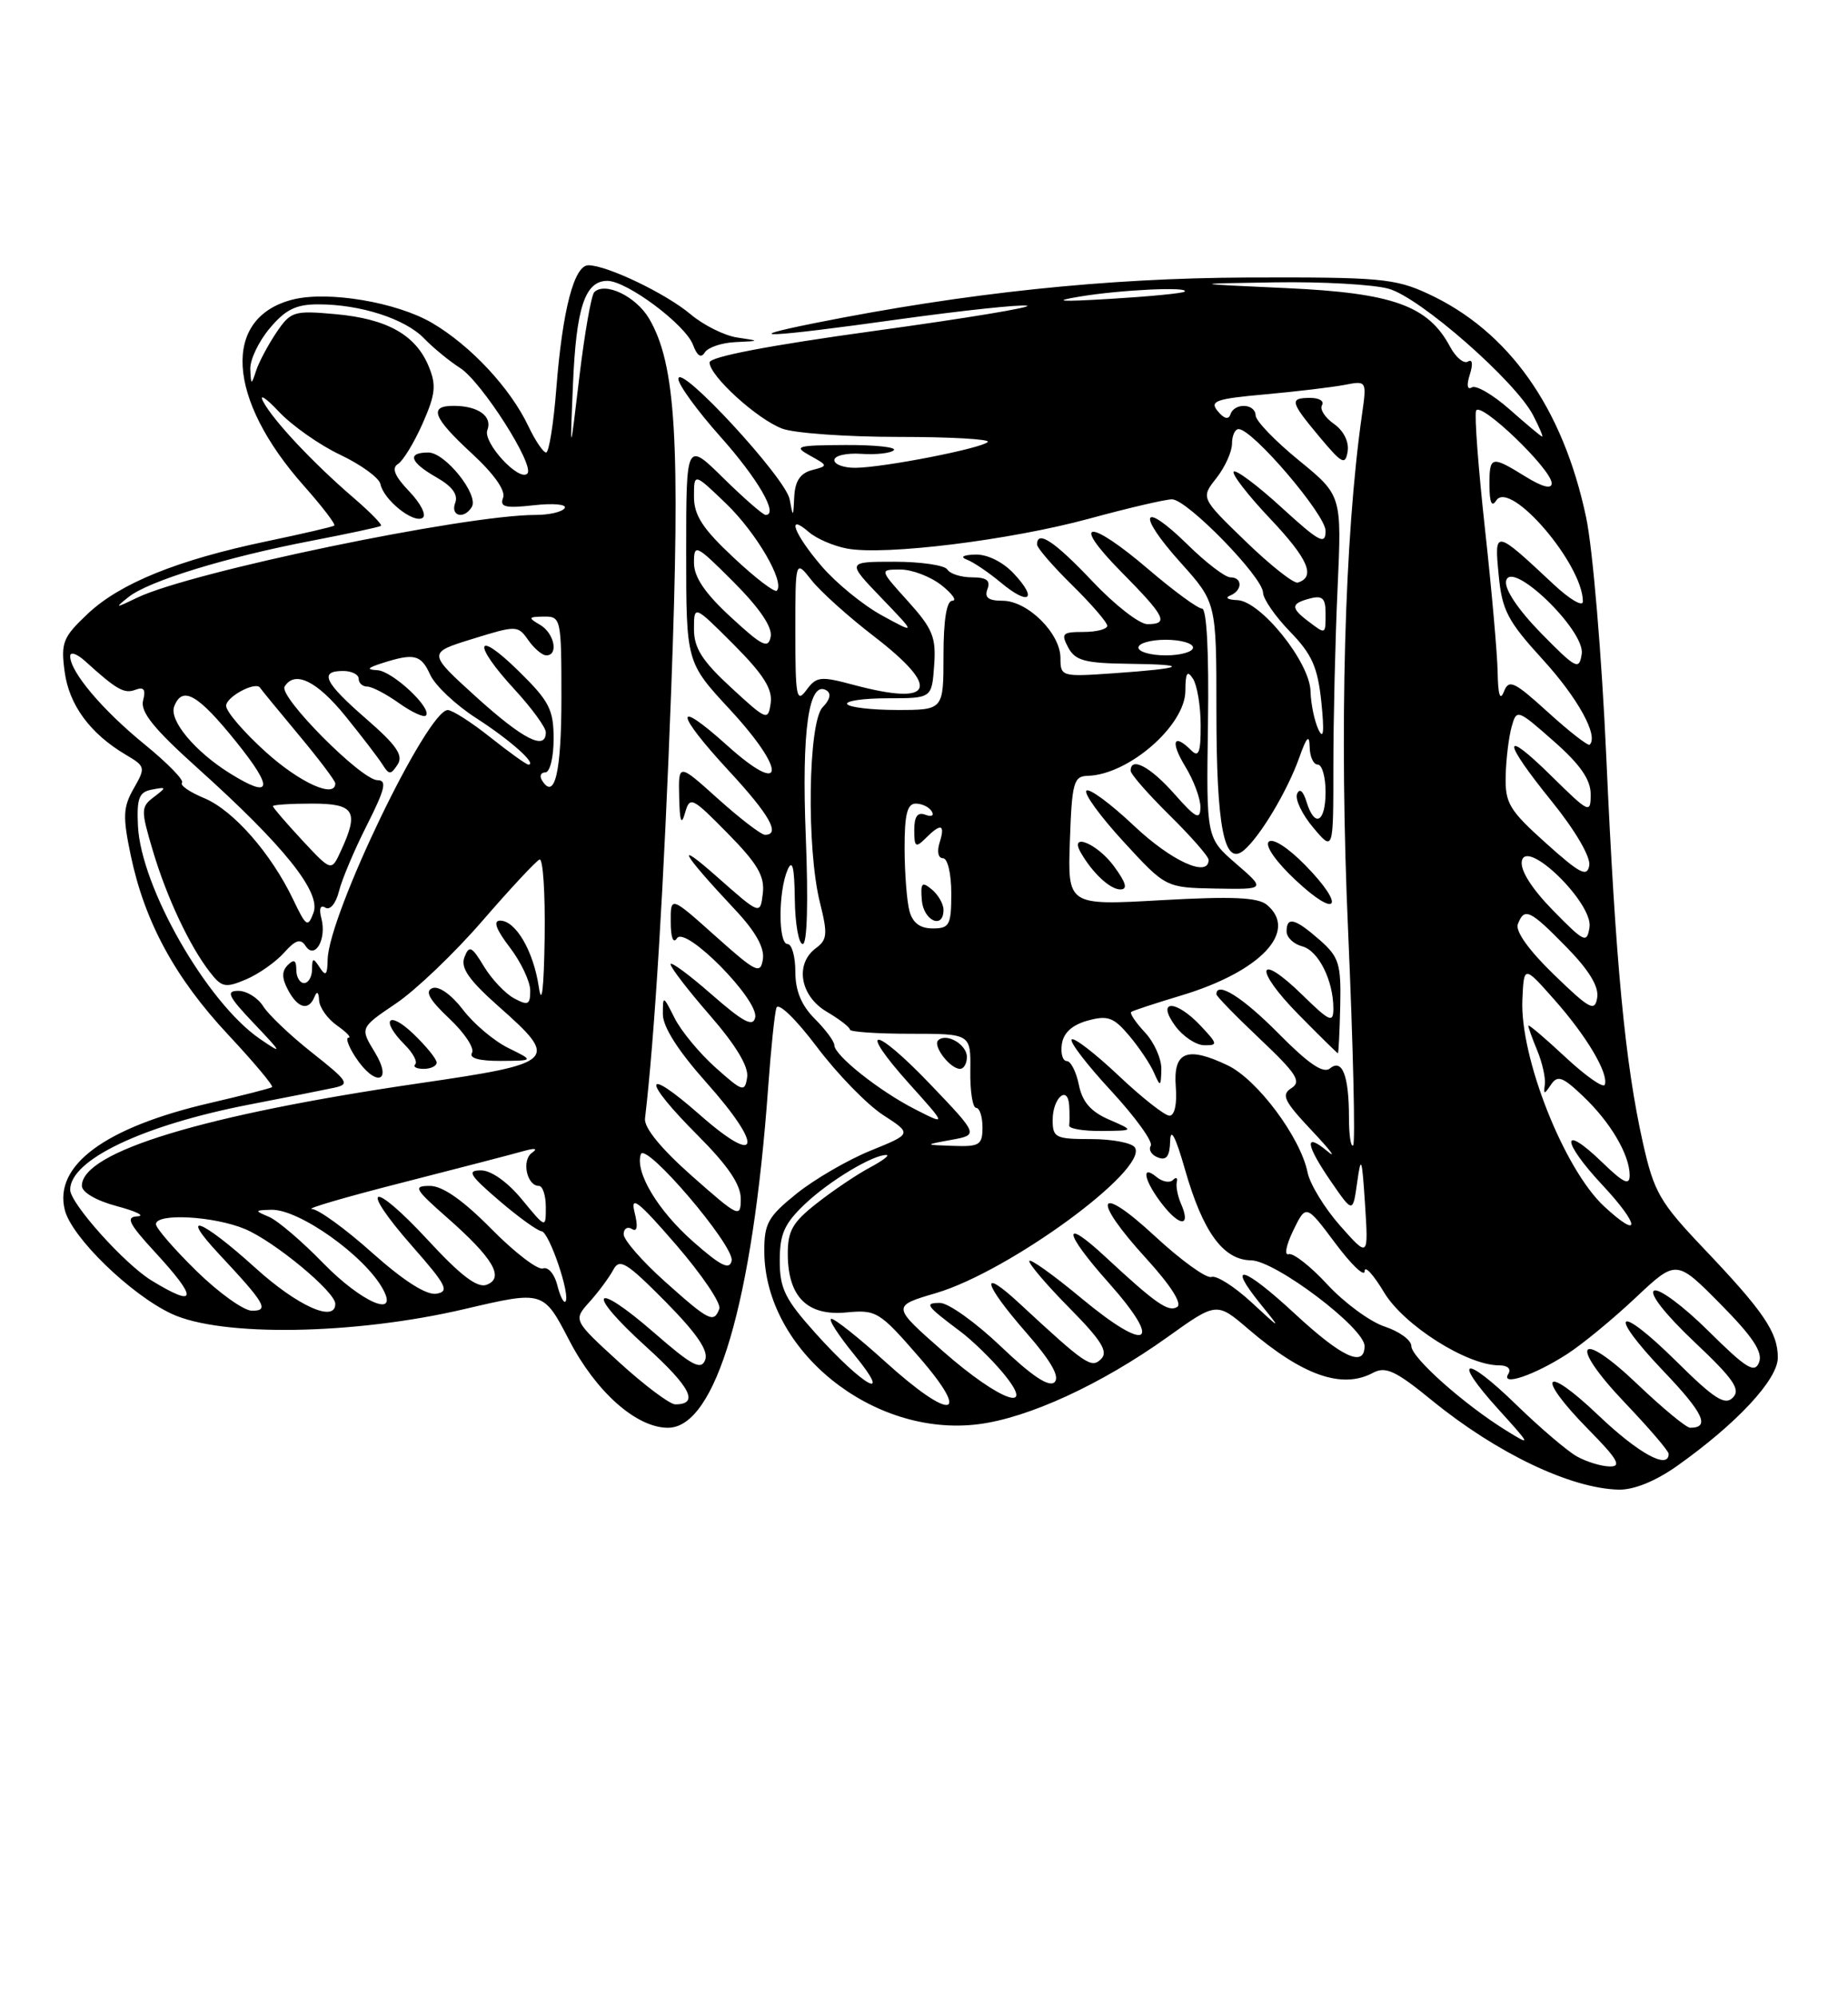 <?xml version="1.0" encoding="UTF-8" standalone="no"?>
<!DOCTYPE svg PUBLIC "-//W3C//DTD SVG 1.1//EN" "http://www.w3.org/Graphics/SVG/1.1/DTD/svg11.dtd" >
<svg xmlns="http://www.w3.org/2000/svg" xmlns:xlink="http://www.w3.org/1999/xlink" version="1.1" viewBox="0 0 237 256">
 <g >
 <path fill="currentColor"
d=" M 215.10 187.88 C 222.77 182.44 228.00 176.81 228.00 174.01 C 228.00 170.76 226.19 168.10 218.47 159.99 C 212.86 154.09 212.12 152.81 210.70 146.49 C 208.41 136.29 207.19 123.47 206.00 97.00 C 205.42 84.06 204.26 70.26 203.41 66.29 C 200.43 52.23 193.49 42.43 183.12 37.64 C 178.91 35.69 176.88 35.51 160.00 35.57 C 141.85 35.64 123.93 37.53 104.50 41.41 C 94.22 43.47 98.43 43.28 115.25 40.93 C 123.40 39.80 130.80 39.01 131.70 39.18 C 132.59 39.36 123.81 40.81 112.17 42.41 C 98.64 44.27 91.00 45.73 91.00 46.46 C 91.00 48.18 97.10 53.73 100.32 54.94 C 101.86 55.52 108.58 56.00 115.23 56.00 C 121.89 56.00 127.04 56.29 126.68 56.65 C 125.85 57.48 113.41 59.91 109.75 59.96 C 108.24 59.98 107.00 59.54 107.00 58.97 C 107.00 58.40 108.56 58.04 110.46 58.17 C 112.37 58.30 114.25 58.09 114.63 57.70 C 115.02 57.32 112.22 57.02 108.42 57.04 C 102.15 57.07 101.72 57.20 103.87 58.39 C 106.22 59.69 106.22 59.71 104.12 60.26 C 102.64 60.65 101.96 61.66 101.86 63.66 C 101.73 66.36 101.71 66.38 101.27 64.00 C 100.77 61.26 87.00 46.37 87.00 48.57 C 87.00 49.31 89.42 52.64 92.38 55.96 C 97.20 61.36 99.89 66.00 98.19 66.00 C 97.85 66.00 95.42 63.88 92.78 61.29 C 88.00 56.58 88.00 56.58 88.00 70.73 C 88.00 84.89 88.00 84.89 93.58 90.91 C 100.95 98.87 100.71 102.25 93.25 95.54 C 86.37 89.35 86.52 91.29 93.50 98.83 C 98.69 104.43 100.14 107.00 98.11 107.00 C 97.62 107.00 94.92 104.93 92.11 102.41 C 87.00 97.81 87.00 97.81 87.10 102.16 C 87.17 105.29 87.38 105.86 87.85 104.21 C 88.47 102.02 88.72 102.14 93.33 106.82 C 97.16 110.71 98.09 112.31 97.83 114.50 C 97.50 117.28 97.50 117.28 92.00 112.42 C 86.39 107.46 87.35 109.22 94.30 116.63 C 96.88 119.37 98.06 121.48 97.84 122.93 C 97.53 124.92 96.99 124.66 91.75 119.98 C 86.00 114.84 86.00 114.84 86.02 118.17 C 86.02 120.17 86.34 121.01 86.82 120.26 C 87.88 118.59 97.32 128.14 96.85 130.41 C 96.58 131.68 95.32 131.01 91.25 127.45 C 88.36 124.92 86.00 123.18 86.00 123.59 C 86.00 124.01 88.28 126.97 91.07 130.17 C 94.38 133.98 96.03 136.72 95.82 138.08 C 95.52 140.03 95.25 139.94 91.76 136.83 C 89.71 135.00 87.35 132.15 86.52 130.50 C 85.04 127.56 85.01 127.55 85.01 130.00 C 85.01 131.62 86.97 134.69 90.58 138.74 C 98.00 147.06 97.47 149.68 89.75 142.89 C 82.43 136.45 82.26 138.30 89.50 145.54 C 93.35 149.40 95.00 151.82 95.00 153.65 C 95.00 156.15 94.74 156.03 88.75 150.74 C 84.77 147.22 82.58 144.54 82.72 143.36 C 83.95 132.97 85.15 113.38 86.08 88.40 C 87.27 56.47 86.68 46.66 83.23 40.81 C 81.55 37.98 77.59 36.08 76.21 37.45 C 75.83 37.84 74.97 42.73 74.30 48.32 C 73.09 58.50 73.09 58.50 73.48 49.31 C 73.89 39.42 75.02 36.00 77.89 36.00 C 80.40 36.00 87.92 41.62 88.88 44.21 C 89.41 45.63 89.91 45.95 90.39 45.17 C 90.79 44.53 92.55 43.93 94.31 43.85 C 97.50 43.70 97.50 43.70 94.54 43.26 C 92.91 43.02 90.22 41.68 88.55 40.27 C 85.40 37.62 77.84 34.00 75.46 34.00 C 73.63 34.00 72.14 39.72 71.35 49.75 C 71.00 54.29 70.40 58.00 70.04 58.00 C 69.67 58.00 68.64 56.48 67.76 54.62 C 65.42 49.71 60.36 44.30 55.41 41.39 C 50.86 38.73 42.10 37.26 37.56 38.39 C 28.43 40.69 29.05 51.11 38.99 62.29 C 41.33 64.93 43.08 67.21 42.87 67.37 C 42.67 67.52 38.75 68.43 34.16 69.39 C 22.75 71.78 15.40 74.76 11.24 78.68 C 8.06 81.68 7.79 82.37 8.29 86.09 C 8.86 90.36 11.56 94.03 16.12 96.73 C 18.66 98.23 18.69 98.37 17.15 101.06 C 15.78 103.46 15.72 104.65 16.77 109.65 C 18.56 118.18 22.46 125.35 29.26 132.62 C 32.57 136.16 35.10 139.18 34.89 139.34 C 34.68 139.50 31.12 140.40 27.00 141.36 C 13.51 144.47 6.87 149.35 8.31 155.08 C 9.18 158.58 16.73 165.92 22.00 168.39 C 28.36 171.37 45.44 171.10 59.60 167.78 C 69.69 165.42 69.69 165.42 72.99 171.77 C 76.43 178.40 81.61 183.00 85.66 183.00 C 91.80 183.00 96.53 166.93 98.52 139.29 C 98.87 134.46 99.34 129.91 99.57 129.18 C 99.81 128.43 102.04 130.58 104.76 134.18 C 107.38 137.66 111.20 141.58 113.25 142.91 C 116.97 145.32 116.97 145.32 111.65 147.48 C 108.72 148.67 104.45 151.15 102.16 152.99 C 98.49 155.94 98.00 156.82 98.02 160.42 C 98.09 173.08 111.91 184.24 125.44 182.55 C 131.87 181.75 141.22 177.45 149.71 171.39 C 156.03 166.87 156.03 166.87 160.12 170.37 C 167.07 176.32 172.11 178.08 176.08 175.96 C 177.70 175.09 178.98 175.68 183.69 179.53 C 191.97 186.27 201.45 190.79 207.60 190.93 C 209.55 190.97 212.33 189.84 215.10 187.88 Z  M 202.24 186.68 C 201.00 185.99 197.51 183.01 194.47 180.06 C 187.79 173.56 186.12 173.97 192.16 180.63 C 196.38 185.29 196.41 185.36 193.19 183.37 C 187.75 180.01 181.00 174.00 181.00 172.53 C 181.00 171.77 179.46 170.65 177.58 170.03 C 175.70 169.41 172.40 166.98 170.24 164.65 C 168.08 162.31 165.84 160.55 165.26 160.75 C 164.68 160.94 164.95 159.58 165.85 157.72 C 167.50 154.34 167.50 154.34 171.25 159.35 C 173.31 162.11 175.00 163.72 175.01 162.93 C 175.01 162.14 176.14 163.37 177.51 165.66 C 180.04 169.87 188.14 175.00 192.26 175.00 C 193.36 175.00 193.84 175.45 193.43 176.11 C 192.42 177.74 196.80 176.26 201.00 173.54 C 202.93 172.30 206.86 169.06 209.74 166.35 C 214.98 161.42 214.98 161.42 220.63 167.13 C 224.77 171.31 226.10 173.31 225.60 174.60 C 225.03 176.08 223.98 175.43 219.06 170.56 C 215.84 167.37 212.71 165.06 212.12 165.43 C 211.49 165.82 213.60 168.50 217.27 171.97 C 222.31 176.72 223.26 178.09 222.24 179.13 C 221.22 180.18 219.85 179.30 215.02 174.52 C 207.36 166.94 205.97 168.02 213.38 175.79 C 218.47 181.12 219.35 183.00 216.76 183.00 C 216.26 183.00 213.23 180.50 210.02 177.44 C 202.39 170.16 201.08 172.14 208.44 179.85 C 211.50 183.06 214.00 185.98 214.00 186.34 C 214.00 188.43 210.10 186.28 204.93 181.35 C 197.92 174.67 196.87 176.27 203.71 183.22 C 207.44 187.00 208.02 187.99 206.46 187.96 C 205.38 187.95 203.48 187.37 202.24 186.68 Z  M 79.41 174.61 C 73.50 169.21 73.50 169.21 75.61 166.86 C 76.78 165.56 78.14 163.71 78.65 162.76 C 79.45 161.24 80.33 161.78 85.33 166.82 C 89.36 170.90 90.89 173.13 90.44 174.30 C 89.91 175.67 88.76 175.06 83.89 170.82 C 75.96 163.92 75.01 165.51 82.84 172.59 C 88.58 177.79 89.71 180.00 86.60 180.00 C 85.90 180.00 82.66 177.57 79.41 174.61 Z  M 113.50 174.51 C 110.20 171.52 107.11 169.06 106.63 169.04 C 106.15 169.02 107.47 171.08 109.55 173.63 C 114.69 179.90 110.74 177.73 104.62 170.92 C 100.68 166.54 100.00 165.17 100.00 161.59 C 100.00 158.15 100.59 156.83 103.25 154.31 C 106.37 151.35 112.02 147.96 113.70 148.04 C 114.14 148.06 113.15 148.80 111.50 149.68 C 109.85 150.56 106.81 152.61 104.75 154.23 C 101.61 156.69 101.01 157.77 101.03 160.83 C 101.08 166.25 103.56 168.69 108.53 168.22 C 112.38 167.85 112.79 168.10 117.85 173.92 C 124.73 181.84 122.00 182.21 113.50 174.51 Z  M 120.93 173.19 C 114.35 167.41 114.35 167.41 120.06 165.73 C 129.43 162.96 147.29 149.90 145.55 147.08 C 145.18 146.49 142.66 146.00 139.94 146.00 C 135.37 146.00 135.00 145.82 135.00 143.56 C 135.00 140.72 136.94 139.00 137.12 141.69 C 137.18 142.69 137.18 143.84 137.12 144.25 C 137.05 144.66 138.91 144.98 141.25 144.96 C 145.50 144.92 145.50 144.92 142.23 143.50 C 139.88 142.48 138.80 141.23 138.36 139.04 C 138.02 137.37 137.32 136.00 136.81 136.00 C 136.29 136.00 136.00 135.02 136.18 133.82 C 136.39 132.37 137.51 131.36 139.50 130.81 C 142.07 130.11 142.83 130.39 144.82 132.75 C 146.09 134.26 147.53 136.40 148.00 137.50 C 148.81 139.35 148.88 139.32 148.94 137.06 C 148.97 135.72 148.02 133.59 146.83 132.32 C 145.64 131.05 144.85 129.87 145.08 129.70 C 145.31 129.53 148.20 128.58 151.50 127.59 C 161.67 124.53 166.55 119.36 162.47 115.97 C 161.31 115.01 158.00 114.87 148.93 115.38 C 136.92 116.06 136.92 116.06 137.21 107.78 C 137.47 100.29 137.69 99.49 139.50 99.44 C 144.74 99.30 151.99 92.99 152.02 88.56 C 152.03 86.22 152.26 85.85 153.00 87.00 C 153.53 87.83 153.98 90.50 153.98 92.95 C 154.00 96.41 153.73 97.13 152.80 96.20 C 150.49 93.89 150.05 95.03 152.01 98.25 C 153.10 100.04 153.98 102.40 153.95 103.50 C 153.92 105.16 153.36 104.87 150.60 101.75 C 147.52 98.27 145.00 96.93 145.00 98.79 C 145.00 99.22 147.25 101.79 150.00 104.50 C 152.75 107.21 155.00 109.78 155.00 110.21 C 155.00 112.55 150.21 110.36 145.43 105.84 C 142.43 103.01 139.68 100.98 139.33 101.34 C 138.97 101.70 141.11 104.64 144.09 107.88 C 149.50 113.77 149.50 113.77 155.92 113.89 C 162.33 114.00 162.33 114.00 158.52 110.70 C 154.70 107.40 154.70 107.40 154.92 92.70 C 155.05 83.57 154.76 78.00 154.15 78.00 C 153.61 78.00 150.54 75.75 147.33 73.01 C 139.61 66.40 137.17 66.59 143.78 73.28 C 149.47 79.04 149.95 80.00 147.15 80.00 C 146.12 80.00 142.95 77.53 140.09 74.50 C 135.24 69.38 133.00 67.89 133.00 69.79 C 133.00 70.23 135.03 72.57 137.50 75.00 C 139.97 77.43 142.00 79.77 142.00 80.21 C 142.00 80.64 140.63 81.00 138.96 81.00 C 136.24 81.00 136.04 81.20 137.00 83.00 C 137.90 84.68 139.14 85.01 144.79 85.08 C 152.82 85.17 152.00 85.66 142.75 86.30 C 136.14 86.76 136.00 86.72 136.00 84.34 C 136.00 81.17 131.78 77.00 128.58 77.00 C 126.75 77.00 126.22 76.59 126.64 75.50 C 127.06 74.41 126.52 74.00 124.67 74.00 C 123.26 74.00 121.84 73.55 121.50 73.00 C 121.16 72.45 118.11 72.00 114.73 72.00 C 108.58 72.00 108.58 72.00 113.04 76.64 C 117.50 81.28 117.50 81.28 113.12 78.89 C 110.71 77.58 107.22 74.73 105.37 72.57 C 101.82 68.43 100.78 65.63 103.75 68.21 C 104.71 69.04 106.91 69.99 108.63 70.31 C 113.47 71.22 129.50 69.24 139.64 66.49 C 144.66 65.12 149.46 64.00 150.31 64.00 C 152.23 64.00 161.95 73.96 161.98 75.96 C 161.99 76.76 163.55 79.01 165.44 80.96 C 168.26 83.86 168.99 85.50 169.46 90.00 C 169.85 93.82 169.74 94.89 169.08 93.50 C 168.57 92.40 168.11 90.20 168.07 88.60 C 167.98 84.87 161.68 77.03 158.68 76.92 C 157.48 76.88 157.06 76.62 157.75 76.34 C 159.35 75.69 159.38 74.00 157.79 74.00 C 157.12 74.00 154.66 72.12 152.31 69.81 C 146.42 64.03 145.70 65.76 151.37 72.07 C 156.00 77.22 156.00 77.22 156.00 91.04 C 156.00 106.01 156.99 111.08 159.50 109.00 C 161.57 107.29 165.09 101.41 166.62 97.12 C 167.58 94.42 167.92 94.07 167.96 95.75 C 167.98 96.99 168.45 98.00 169.00 98.00 C 169.55 98.00 170.00 99.58 170.00 101.50 C 170.00 105.44 168.59 106.16 167.55 102.75 C 167.13 101.38 166.66 100.99 166.35 101.75 C 166.06 102.44 166.99 104.39 168.42 106.08 C 171.00 109.15 171.00 109.15 171.00 98.23 C 171.00 92.23 171.24 81.96 171.54 75.41 C 172.08 63.50 172.08 63.50 166.57 59.00 C 163.53 56.52 161.04 53.94 161.03 53.25 C 160.99 51.70 158.30 51.59 157.80 53.11 C 157.56 53.82 156.98 53.68 156.18 52.71 C 155.09 51.41 155.88 51.12 162.21 50.55 C 166.22 50.19 170.80 49.64 172.40 49.34 C 175.29 48.78 175.29 48.78 174.67 53.14 C 172.42 68.88 171.75 93.58 172.89 119.30 C 173.54 134.13 173.83 146.50 173.54 146.80 C 173.24 147.09 173.00 145.50 173.00 143.25 C 173.00 137.88 172.14 135.64 170.57 136.94 C 169.71 137.65 167.83 136.37 163.97 132.47 C 159.40 127.84 156.00 125.70 156.00 127.44 C 156.00 127.69 158.52 130.27 161.60 133.18 C 166.30 137.63 166.94 138.63 165.62 139.47 C 164.27 140.32 164.66 141.12 168.27 144.95 C 170.60 147.42 171.49 148.60 170.25 147.57 C 167.21 145.03 167.42 146.69 170.75 151.52 C 173.50 155.50 173.50 155.50 174.06 151.50 C 174.55 148.00 174.67 148.36 175.06 154.35 C 175.50 161.20 175.50 161.20 171.88 157.12 C 169.89 154.87 168.00 151.79 167.69 150.27 C 166.78 145.76 161.23 138.34 157.43 136.54 C 152.21 134.05 150.44 134.79 150.79 139.29 C 150.97 141.50 150.64 143.00 149.98 143.00 C 149.38 143.00 146.43 140.68 143.43 137.84 C 140.43 135.01 137.73 132.93 137.44 133.23 C 137.14 133.53 139.43 136.51 142.53 139.85 C 145.62 143.20 147.90 146.35 147.58 146.86 C 147.27 147.37 147.68 148.05 148.51 148.36 C 149.60 148.78 150.02 148.20 150.07 146.22 C 150.12 144.45 150.78 145.73 151.96 149.86 C 154.26 157.90 156.86 161.49 160.45 161.54 C 163.58 161.59 175.00 170.21 175.00 172.53 C 175.00 175.33 172.09 173.98 166.03 168.36 C 159.47 162.29 157.23 161.66 161.64 167.12 C 164.37 170.50 164.37 170.50 160.44 166.87 C 158.27 164.88 155.99 163.43 155.36 163.67 C 154.73 163.90 151.47 161.55 148.11 158.44 C 140.64 151.52 139.89 153.53 147.03 161.34 C 150.13 164.74 151.64 167.10 150.97 167.52 C 149.84 168.22 148.19 167.06 141.77 161.10 C 136.12 155.85 136.36 157.88 142.15 164.38 C 149.25 172.35 147.27 173.52 138.71 166.42 C 135.02 163.35 132.00 161.21 132.00 161.64 C 132.00 162.08 134.34 164.81 137.21 167.71 C 141.25 171.80 142.15 173.25 141.22 174.18 C 139.97 175.43 139.27 174.96 130.75 167.07 C 125.54 162.24 126.06 164.46 131.63 170.83 C 134.79 174.44 135.94 176.46 135.25 177.15 C 134.55 177.85 132.35 176.39 128.37 172.59 C 125.14 169.51 121.63 167.00 120.55 167.00 C 118.50 167.00 118.74 167.34 123.18 170.67 C 124.65 171.77 127.05 174.10 128.52 175.84 C 133.17 181.37 128.30 179.67 120.93 173.19 Z  M 151.46 154.29 C 151.03 153.31 150.79 152.05 150.92 151.50 C 151.06 150.95 150.83 150.83 150.43 151.24 C 150.02 151.65 149.08 151.48 148.34 150.87 C 146.24 149.13 146.74 151.40 149.11 154.42 C 151.38 157.30 152.75 157.23 151.46 154.29 Z  M 171.88 128.96 C 172.00 123.53 171.73 122.67 169.26 120.49 C 166.09 117.71 165.00 117.42 165.00 119.38 C 165.00 120.14 165.89 121.00 166.99 121.29 C 169.08 121.83 171.00 125.66 171.00 129.27 C 171.00 131.16 170.54 130.96 167.02 127.52 C 161.20 121.84 160.74 124.15 166.52 130.02 C 169.22 132.76 171.50 135.00 171.58 135.00 C 171.67 135.00 171.80 132.28 171.88 128.96 Z  M 154.00 131.50 C 150.81 128.10 148.24 128.08 150.70 131.47 C 151.69 132.83 153.37 133.95 154.42 133.97 C 156.21 134.00 156.18 133.82 154.00 131.50 Z  M 167.41 110.91 C 165.20 108.65 163.22 107.38 162.71 107.89 C 162.20 108.40 163.66 110.48 166.17 112.82 C 171.56 117.87 172.62 116.24 167.41 110.91 Z  M 142.84 111.00 C 140.71 108.12 137.10 106.63 138.59 109.25 C 140.09 111.88 142.36 114.00 143.68 114.00 C 144.66 114.00 144.42 113.14 142.84 111.00 Z  M 130.00 73.50 C 128.60 72.01 126.60 71.03 125.08 71.08 C 123.51 71.13 123.09 71.38 124.00 71.73 C 124.83 72.04 126.79 73.37 128.38 74.69 C 131.98 77.69 133.14 76.84 130.00 73.50 Z  M 171.07 54.33 C 169.91 53.52 169.23 52.44 169.54 51.93 C 169.86 51.42 169.19 51.00 168.06 51.00 C 165.33 51.00 165.43 51.46 169.25 56.03 C 172.11 59.45 172.54 59.67 172.83 57.86 C 173.03 56.63 172.32 55.21 171.07 54.33 Z  M 85.23 164.22 C 82.33 161.62 79.97 158.91 79.98 158.19 C 79.99 157.47 80.47 157.17 81.04 157.52 C 81.72 157.95 81.84 157.21 81.38 155.38 C 80.82 153.13 81.86 153.95 86.70 159.54 C 90.01 163.37 92.51 167.06 92.25 167.75 C 91.55 169.64 90.94 169.33 85.23 164.22 Z  M 25.20 162.91 C 22.34 160.11 20.00 157.41 20.00 156.91 C 20.00 155.46 27.41 155.86 31.40 157.52 C 35.18 159.10 43.00 165.57 43.00 167.12 C 43.00 169.58 38.15 167.40 32.74 162.50 C 25.82 156.24 22.83 155.11 28.10 160.75 C 34.02 167.08 34.56 168.00 32.32 168.00 C 31.26 168.00 28.06 165.71 25.20 162.91 Z  M 41.46 161.91 C 38.73 159.10 35.60 156.43 34.50 155.97 C 32.61 155.17 32.62 155.12 34.79 155.06 C 38.35 154.96 46.80 160.97 49.12 165.25 C 51.17 169.02 46.35 166.92 41.46 161.91 Z  M 71.46 164.68 C 71.10 163.28 70.29 162.34 69.64 162.58 C 69.00 162.83 66.01 160.55 63.02 157.52 C 59.39 153.84 56.76 152.00 55.14 152.00 C 52.94 152.00 53.14 152.37 57.38 156.10 C 63.25 161.27 64.73 163.78 62.42 164.67 C 61.23 165.13 59.09 163.51 54.90 158.97 C 47.63 151.12 45.86 151.75 52.85 159.71 C 57.26 164.72 57.68 165.54 55.96 165.82 C 54.68 166.03 51.77 164.17 47.74 160.58 C 44.31 157.51 40.83 154.99 40.00 154.96 C 39.17 154.94 44.39 153.41 51.59 151.58 C 58.79 149.74 65.76 147.93 67.09 147.55 C 68.62 147.12 69.03 147.19 68.22 147.76 C 66.87 148.70 67.56 152.00 69.11 152.00 C 69.60 152.00 70.00 153.23 70.00 154.73 C 70.00 157.46 70.00 157.46 66.93 153.73 C 65.09 151.50 62.98 150.00 61.68 150.01 C 59.84 150.01 60.20 150.61 64.00 153.87 C 66.47 155.99 68.93 157.76 69.45 157.81 C 70.43 157.89 73.22 166.11 72.51 166.83 C 72.28 167.05 71.81 166.09 71.46 164.68 Z  M 19.44 164.13 C 15.98 162.02 9.00 154.24 9.00 152.49 C 9.00 148.65 18.35 144.21 32.00 141.57 C 36.67 140.67 41.53 139.70 42.80 139.43 C 44.92 138.98 44.70 138.62 40.04 134.94 C 37.25 132.74 34.42 130.05 33.75 128.97 C 33.07 127.89 31.64 127.00 30.56 127.00 C 28.93 127.00 29.26 127.70 32.55 131.16 C 36.24 135.05 36.29 135.18 33.32 133.15 C 26.52 128.48 18.05 113.68 17.69 105.82 C 17.53 102.28 17.83 101.51 19.50 101.20 C 21.38 100.84 21.39 100.90 19.73 102.16 C 18.06 103.43 18.05 103.82 19.59 109.00 C 21.37 115.00 24.32 121.28 26.95 124.64 C 28.44 126.56 28.92 126.65 31.56 125.53 C 33.18 124.84 35.37 123.30 36.43 122.11 C 37.89 120.47 38.55 120.26 39.18 121.23 C 40.36 123.06 41.92 120.41 41.22 117.73 C 40.89 116.45 41.08 115.93 41.74 116.34 C 42.33 116.70 43.08 115.80 43.47 114.24 C 43.84 112.73 45.46 108.91 47.06 105.75 C 49.39 101.14 49.66 100.00 48.42 100.00 C 46.35 100.00 35.71 89.28 36.50 88.00 C 37.80 85.89 40.64 87.27 44.31 91.80 C 46.40 94.38 48.54 97.17 49.06 98.00 C 49.90 99.33 50.11 99.33 50.99 98.00 C 51.76 96.83 50.87 95.53 46.99 92.16 C 41.59 87.47 40.88 86.00 44.00 86.00 C 45.10 86.00 46.00 86.45 46.00 87.00 C 46.00 87.55 46.49 88.00 47.10 88.00 C 47.70 88.00 49.52 88.95 51.15 90.11 C 52.78 91.27 54.34 91.99 54.61 91.72 C 55.50 90.83 50.33 86.00 48.39 85.90 C 46.95 85.82 47.10 85.61 49.00 85.00 C 53.13 83.68 53.99 83.89 55.18 86.50 C 55.81 87.87 58.46 90.37 61.08 92.05 C 65.41 94.83 68.97 98.00 67.76 98.00 C 67.50 98.00 65.31 96.43 62.89 94.51 C 60.48 92.59 58.02 91.02 57.43 91.01 C 54.80 90.99 42.13 117.29 42.02 123.00 C 41.98 124.99 41.77 125.19 41.00 124.00 C 40.17 122.72 40.03 122.75 40.02 124.25 C 40.01 125.21 39.55 126.00 39.00 126.00 C 38.45 126.00 38.00 125.24 38.00 124.30 C 38.00 123.07 37.70 122.90 36.91 123.69 C 36.12 124.48 36.13 125.37 36.94 126.89 C 38.21 129.27 39.59 129.61 40.34 127.75 C 40.65 126.98 40.87 127.15 40.92 128.19 C 40.96 129.12 42.00 130.59 43.22 131.44 C 44.44 132.30 45.11 133.00 44.70 133.00 C 44.29 133.00 44.69 134.12 45.59 135.50 C 48.13 139.37 50.45 138.79 48.07 134.87 C 46.16 131.74 46.16 131.74 50.78 128.62 C 53.33 126.90 58.33 122.12 61.89 118.00 C 65.46 113.88 68.75 110.35 69.19 110.17 C 69.64 109.98 69.93 114.48 69.85 120.17 C 69.75 126.77 69.48 129.06 69.10 126.50 C 68.41 121.89 66.14 118.00 64.14 118.00 C 63.21 118.00 63.61 119.12 65.38 121.43 C 66.82 123.32 68.00 125.81 68.00 126.97 C 68.00 128.78 67.72 128.92 65.95 127.97 C 64.82 127.37 63.07 125.53 62.07 123.88 C 60.49 121.27 60.17 121.12 59.56 122.70 C 59.04 124.05 60.13 125.61 63.95 129.00 C 71.79 135.93 71.43 136.27 53.75 138.85 C 26.15 142.88 10.50 147.63 10.50 151.99 C 10.50 152.82 12.36 153.90 15.00 154.60 C 17.48 155.26 18.66 155.85 17.62 155.90 C 16.09 155.98 16.50 156.82 19.87 160.48 C 25.43 166.51 25.29 167.70 19.44 164.13 Z  M 56.00 136.19 C 56.00 135.74 54.65 134.08 53.00 132.50 C 49.76 129.40 48.74 130.74 51.92 133.92 C 52.97 134.97 53.57 136.10 53.25 136.42 C 52.93 136.74 53.42 137.00 54.33 137.00 C 55.25 137.00 56.00 136.63 56.00 136.19 Z  M 65.18 134.32 C 63.35 133.42 60.73 131.21 59.36 129.40 C 57.89 127.48 56.27 126.34 55.46 126.65 C 54.45 127.04 55.05 128.13 57.62 130.55 C 59.58 132.39 60.89 134.38 60.53 134.95 C 60.12 135.62 61.44 135.99 64.19 135.98 C 68.50 135.95 68.50 135.95 65.18 134.32 Z  M 88.89 159.14 C 84.36 155.15 81.42 150.24 82.18 147.95 C 82.75 146.25 94.21 159.69 93.83 161.59 C 93.57 162.83 92.44 162.27 88.89 159.14 Z  M 205.72 154.62 C 200.59 149.86 194.91 135.52 195.24 128.12 C 195.44 123.73 195.44 123.73 199.32 128.11 C 203.47 132.78 206.32 137.58 205.81 139.03 C 205.64 139.52 203.36 137.92 200.75 135.49 C 198.14 133.05 196.00 131.24 196.00 131.46 C 196.00 131.69 196.52 133.14 197.16 134.68 C 197.80 136.23 198.23 138.18 198.12 139.00 C 197.94 140.32 198.04 140.32 198.91 139.02 C 199.75 137.77 200.41 138.01 203.04 140.52 C 206.55 143.85 209.00 148.02 209.00 150.65 C 209.00 152.00 208.21 151.62 205.51 149.01 C 200.16 143.83 200.18 146.21 205.54 151.93 C 210.33 157.06 210.46 159.01 205.72 154.62 Z  M 122.00 146.10 C 125.50 145.46 125.50 145.46 119.32 138.99 C 112.02 131.36 109.81 131.35 116.68 138.99 C 121.41 144.25 121.41 144.25 117.34 142.17 C 112.75 139.83 107.00 135.26 107.00 133.96 C 107.00 133.48 105.88 131.97 104.50 130.59 C 102.77 128.86 102.00 126.99 102.00 124.55 C 102.00 122.60 101.55 121.00 101.00 121.00 C 99.80 121.00 99.80 114.30 101.00 111.50 C 101.62 110.06 101.88 111.11 101.93 115.25 C 101.97 118.41 102.43 121.00 102.95 121.00 C 103.52 121.00 103.67 115.61 103.34 107.25 C 102.79 93.63 103.72 87.09 106.01 88.50 C 106.63 88.89 106.44 89.70 105.51 90.64 C 103.64 92.51 103.41 108.76 105.16 115.71 C 106.16 119.69 106.09 120.46 104.66 121.51 C 101.91 123.52 102.59 127.64 106.00 129.66 C 107.65 130.63 109.00 131.67 109.00 131.97 C 109.00 132.26 112.48 132.50 116.75 132.50 C 124.50 132.50 124.50 132.50 124.44 137.25 C 124.40 139.86 124.74 142.00 125.19 142.00 C 125.63 142.00 126.00 143.12 126.00 144.50 C 126.00 146.75 125.62 146.99 122.25 146.87 C 118.50 146.74 118.50 146.74 122.00 146.10 Z  M 124.00 135.47 C 124.00 133.86 121.34 132.33 120.31 133.35 C 119.60 134.06 121.86 137.00 123.12 137.00 C 123.61 137.00 124.00 136.31 124.00 135.47 Z  M 199.30 124.93 C 196.09 121.83 194.31 119.35 194.66 118.45 C 195.49 116.27 196.20 116.60 200.88 121.38 C 203.76 124.31 205.06 126.44 204.84 127.85 C 204.54 129.72 203.91 129.39 199.30 124.93 Z  M 199.15 116.67 C 196.43 113.89 194.94 111.53 195.17 110.36 C 195.75 107.40 204.32 115.77 203.85 118.84 C 203.52 120.96 203.21 120.81 199.15 116.67 Z  M 37.62 115.34 C 34.80 109.42 29.94 103.87 26.21 102.31 C 24.32 101.53 23.03 100.63 23.34 100.33 C 23.65 100.02 21.48 97.80 18.52 95.39 C 13.09 90.96 9.00 86.11 9.00 84.10 C 9.00 83.49 9.87 83.79 10.93 84.75 C 14.96 88.41 15.94 88.96 17.37 88.41 C 18.45 88.00 18.72 88.37 18.35 89.78 C 17.97 91.23 19.71 93.40 25.36 98.47 C 36.41 108.40 41.18 114.34 40.21 116.97 C 39.48 118.93 39.27 118.79 37.62 115.34 Z  M 116.63 116.75 C 116.30 115.51 116.02 111.91 116.01 108.75 C 116.00 104.40 116.35 103.00 117.44 103.00 C 118.23 103.00 119.16 103.44 119.49 103.99 C 119.83 104.54 119.47 104.73 118.68 104.43 C 117.68 104.05 117.25 104.63 117.25 106.39 C 117.25 108.57 117.43 108.71 118.70 107.45 C 120.68 105.46 121.25 105.63 120.50 108.00 C 120.14 109.15 120.32 110.00 120.93 110.00 C 121.53 110.00 122.00 111.98 122.00 114.50 C 122.00 118.57 121.77 119.00 119.62 119.00 C 117.99 119.00 117.04 118.29 116.63 116.75 Z  M 121.00 116.62 C 121.00 115.86 120.33 114.69 119.50 114.00 C 118.23 112.95 118.04 113.15 118.22 115.38 C 118.44 118.03 121.00 119.17 121.00 116.62 Z  M 198.25 108.06 C 193.54 103.83 193.01 102.94 193.10 99.42 C 193.15 97.26 193.50 94.45 193.86 93.16 C 194.50 90.86 194.59 90.88 199.26 95.00 C 202.65 97.98 204.00 99.92 204.00 101.80 C 204.00 104.33 203.82 104.24 199.00 99.50 C 192.56 93.16 192.59 94.79 199.07 102.79 C 202.01 106.43 204.00 109.83 203.82 110.92 C 203.55 112.47 202.64 112.00 198.25 108.06 Z  M 38.75 107.69 C 36.69 105.47 35.00 103.51 35.00 103.33 C 35.00 103.15 37.25 103.00 40.00 103.00 C 45.49 103.00 46.08 103.97 43.70 109.10 C 42.50 111.71 42.50 111.71 38.75 107.69 Z  M 29.50 99.13 C 25.01 96.34 21.66 92.33 22.34 90.55 C 23.38 87.84 25.37 88.97 30.28 95.07 C 35.15 101.11 34.89 102.48 29.50 99.13 Z  M 34.11 96.41 C 31.30 93.88 29.00 91.21 29.00 90.47 C 29.00 89.30 32.82 87.27 33.36 88.16 C 33.47 88.35 35.69 91.05 38.28 94.16 C 40.88 97.27 43.00 100.08 43.00 100.41 C 43.00 102.38 38.49 100.35 34.11 96.41 Z  M 69.51 100.02 C 69.16 99.46 69.36 99.00 69.94 99.00 C 70.52 99.00 71.00 97.07 71.00 94.71 C 71.00 90.94 70.45 89.87 66.50 86.00 C 60.93 80.53 60.53 82.45 66.00 88.38 C 68.20 90.77 70.00 93.24 70.00 93.86 C 70.00 96.26 67.11 94.79 61.08 89.34 C 54.83 83.67 54.83 83.67 60.60 81.89 C 66.25 80.14 66.41 80.14 67.75 82.05 C 68.50 83.12 69.54 84.00 70.06 84.00 C 71.67 84.00 71.09 81.15 69.25 80.08 C 67.69 79.17 67.74 79.06 69.75 79.03 C 71.94 79.00 72.00 79.27 72.00 89.44 C 72.00 98.99 71.14 102.65 69.51 100.02 Z  M 198.55 91.31 C 194.16 87.32 193.51 87.02 192.87 88.65 C 192.38 89.89 192.12 89.07 192.07 86.21 C 192.03 83.85 191.30 75.59 190.45 67.86 C 189.60 60.13 189.08 53.28 189.30 52.65 C 189.77 51.31 199.00 60.15 199.00 61.95 C 199.00 62.73 197.79 62.42 195.63 61.08 C 191.23 58.36 191.00 58.42 191.02 62.25 C 191.03 64.42 191.31 65.05 191.88 64.16 C 193.63 61.40 203.00 72.31 203.00 77.10 C 203.00 77.82 201.31 76.83 199.25 74.90 C 191.68 67.82 191.63 67.81 192.20 73.70 C 192.63 78.23 193.34 79.59 197.85 84.53 C 202.34 89.44 205.04 94.33 203.87 95.45 C 203.67 95.64 201.27 93.78 198.55 91.31 Z  M 93.75 88.12 C 90.04 84.70 89.00 83.06 89.00 80.63 C 89.00 77.52 89.00 77.52 94.09 82.61 C 97.89 86.42 99.09 88.31 98.84 90.10 C 98.51 92.42 98.35 92.36 93.75 88.12 Z  M 108.65 90.25 C 108.40 89.84 110.73 89.50 113.84 89.50 C 119.50 89.50 119.50 89.50 119.80 85.31 C 120.07 81.68 119.62 80.59 116.44 77.06 C 112.77 73.00 112.77 73.00 115.48 73.00 C 116.97 73.00 119.33 73.90 120.73 75.00 C 122.13 76.10 122.76 77.00 122.13 77.00 C 121.40 77.00 121.00 79.45 121.00 84.00 C 121.00 91.00 121.00 91.00 115.06 91.00 C 111.79 91.00 108.91 90.66 108.65 90.25 Z  M 102.00 81.06 C 102.00 71.73 102.00 71.73 104.07 74.36 C 105.20 75.80 108.80 79.04 112.07 81.55 C 120.77 88.25 119.80 90.54 109.42 87.77 C 105.22 86.64 104.69 86.71 103.41 88.46 C 102.16 90.16 102.00 89.32 102.00 81.06 Z  M 197.65 81.17 C 194.73 78.19 192.94 75.54 193.15 74.48 C 193.72 71.58 203.31 80.80 202.85 83.81 C 202.53 85.94 202.15 85.75 197.65 81.17 Z  M 146.00 83.00 C 146.00 82.45 147.57 82.00 149.50 82.00 C 151.43 82.00 153.00 82.45 153.00 83.00 C 153.00 83.55 151.43 84.00 149.50 84.00 C 147.57 84.00 146.00 83.55 146.00 83.00 Z  M 93.74 79.11 C 90.41 76.05 89.00 73.97 89.00 72.13 C 89.00 69.65 89.24 69.76 94.10 74.62 C 97.41 77.94 99.07 80.38 98.84 81.60 C 98.53 83.20 97.77 82.83 93.74 79.11 Z  M 167.75 79.61 C 165.50 77.90 165.55 77.35 168.00 76.71 C 169.59 76.29 170.00 76.68 170.00 78.59 C 170.00 81.37 170.05 81.35 167.75 79.61 Z  M 16.49 76.52 C 19.05 74.47 29.06 71.40 39.92 69.32 C 44.64 68.41 48.66 67.55 48.86 67.40 C 49.05 67.25 47.48 65.64 45.36 63.82 C 40.22 59.41 35.09 53.96 33.77 51.50 C 33.17 50.40 34.07 50.96 35.75 52.75 C 37.43 54.54 40.98 57.04 43.65 58.30 C 46.32 59.57 48.63 61.25 48.79 62.05 C 49.20 64.06 53.00 67.12 54.19 66.38 C 54.73 66.05 53.97 64.54 52.50 63.00 C 50.62 61.04 50.19 60.00 51.03 59.48 C 51.69 59.07 53.11 56.74 54.20 54.28 C 55.85 50.54 55.98 49.37 54.98 46.96 C 53.31 42.92 49.65 40.87 43.07 40.27 C 37.68 39.78 37.29 39.90 35.44 42.63 C 34.38 44.21 33.21 46.40 32.85 47.50 C 32.23 49.40 32.19 49.39 32.10 47.33 C 32.04 46.13 33.17 43.77 34.59 42.08 C 36.61 39.67 37.97 39.00 40.84 39.01 C 46.22 39.01 51.95 40.86 54.37 43.36 C 55.54 44.57 57.62 46.28 59.00 47.16 C 61.78 48.94 68.64 59.69 67.63 60.70 C 66.56 61.78 61.90 56.71 62.50 55.13 C 63.18 53.37 61.35 52.04 58.25 52.02 C 54.92 51.99 55.48 53.48 60.54 58.15 C 63.36 60.75 64.87 62.89 64.52 63.80 C 64.06 64.99 64.79 65.17 68.46 64.76 C 70.94 64.48 72.72 64.64 72.42 65.12 C 72.13 65.61 70.45 66.00 68.69 66.00 C 59.60 66.00 24.44 73.30 17.59 76.61 C 14.75 77.98 14.66 77.97 16.49 76.52 Z  M 60.50 64.99 C 61.46 63.45 57.11 58.00 54.93 58.00 C 52.15 58.00 52.56 59.24 56.00 61.20 C 57.99 62.33 58.78 63.41 58.38 64.45 C 57.73 66.15 59.51 66.61 60.50 64.99 Z  M 94.07 71.46 C 90.11 67.76 89.00 66.05 89.00 63.66 C 89.00 60.59 89.00 60.59 93.12 64.55 C 97.00 68.28 100.70 74.63 99.62 75.71 C 99.35 75.98 96.85 74.07 94.07 71.46 Z  M 159.75 69.39 C 153.99 63.82 153.99 63.82 156.00 61.28 C 157.10 59.88 158.00 57.89 158.00 56.87 C 158.00 55.84 158.38 55.00 158.85 55.00 C 160.64 55.00 170.00 65.96 170.00 68.04 C 170.00 69.90 169.22 69.49 164.37 65.06 C 161.28 62.23 158.51 60.16 158.22 60.45 C 157.93 60.74 160.04 63.47 162.92 66.51 C 167.77 71.64 168.77 73.94 166.44 74.67 C 165.92 74.83 162.91 72.45 159.75 69.39 Z  M 193.61 52.48 C 191.48 50.60 189.29 49.32 188.76 49.65 C 188.17 50.02 188.06 49.37 188.50 48.00 C 188.93 46.65 188.83 45.99 188.26 46.34 C 187.73 46.67 186.70 45.81 185.96 44.43 C 183.15 39.17 178.61 37.55 165.00 36.93 C 152.50 36.36 152.50 36.36 163.50 36.19 C 169.55 36.09 176.12 36.46 178.09 37.01 C 182.11 38.12 194.35 48.85 196.62 53.23 C 197.41 54.76 197.93 55.98 197.78 55.96 C 197.62 55.94 195.75 54.37 193.61 52.48 Z  M 138.50 38.01 C 143.71 37.14 152.64 36.72 151.92 37.38 C 151.69 37.59 147.45 38.00 142.50 38.30 C 135.87 38.70 134.82 38.62 138.50 38.01 Z "/>
</g>
</svg>